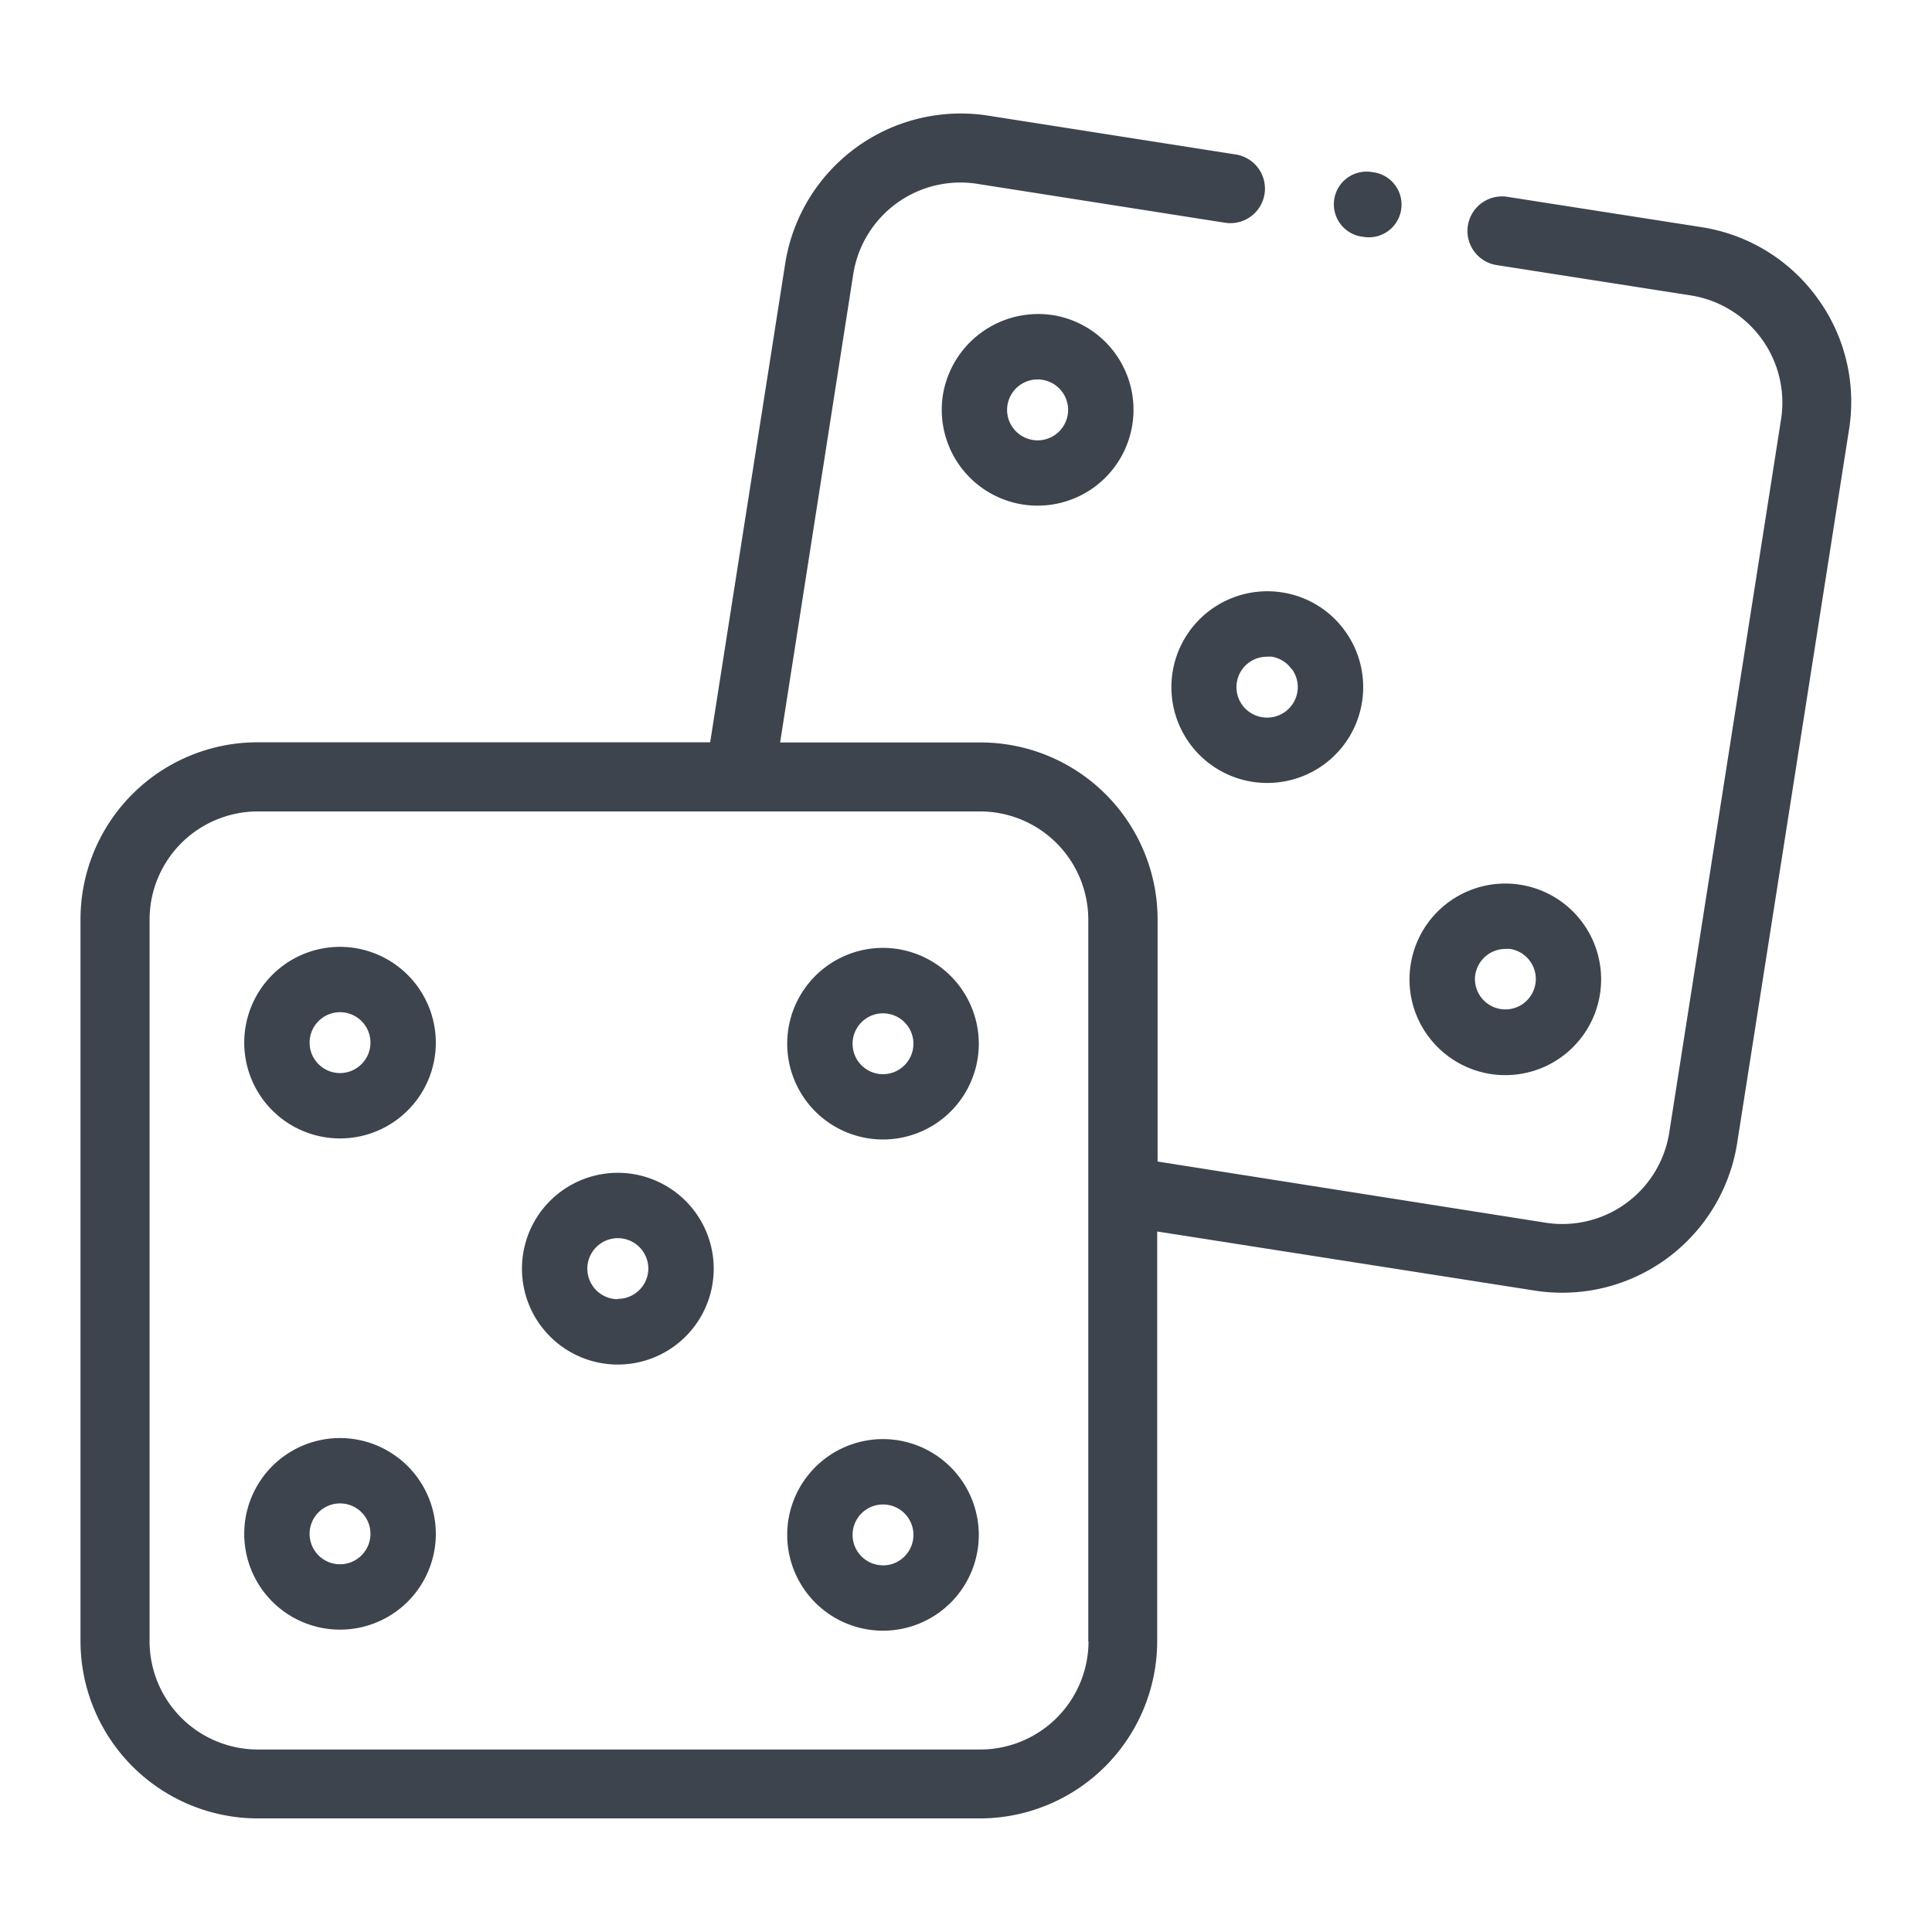 <svg xmlns="http://www.w3.org/2000/svg" id="_Icon_dice" width="24" height="24" viewBox="0 0 24 24">
    <defs>
        <style>
            .cls-2{fill:#3d444d}
        </style>
    </defs>
    <path id="Rectangle_3258" fill="none" d="M0 0H24V24H0z"/>
    <path id="Path_73597" d="M248.613 61.805a1.2 1.2 0 0 0-1.361.993 1.191 1.191 0 1 0 1.363-.993zm.19 1.236a.379.379 0 0 1-.681.164.375.375 0 0 1-.068-.28.379.379 0 1 1 .749.117zm0 0" class="cls-2" transform="translate(-235.539 -57.891)"/>
    <path id="Path_73598" d="M313.1 138.684a1.19 1.19 0 0 0 .992 1.361 1.166 1.166 0 0 0 .184.014 1.19 1.19 0 0 0 .963-1.892 1.182 1.182 0 0 0-.779-.475 1.192 1.192 0 0 0-1.36.992zm1.483-.038a.377.377 0 0 1 .068.281.381.381 0 0 1-.434.316.378.378 0 0 1 .059-.752.37.37 0 0 1 .059 0 .376.376 0 0 1 .244.155zm0 0" class="cls-2" transform="translate(-298.534 -130.333)"/>
    <path id="Path_73599" d="M377.184 223.469a1.19 1.19 0 1 0-.215-.886 1.183 1.183 0 0 0 .215.886zm.588-.761a.379.379 0 0 1 .374-.319.37.37 0 0 1 .059 0 .378.378 0 1 1-.433.314zm0 0" class="cls-2" transform="translate(-359.445 -210.601)"/>
    <path id="Path_73600" d="M21.575 2.792a2.188 2.188 0 0 0-1.437-.879l-2.413-.377a.429.429 0 0 0-.133.848l2.413.377a1.348 1.348 0 0 1 1.12 1.539l-1.389 8.86a1.344 1.344 0 0 1-1.535 1.12l-4.821-.76v-3.006a2.2 2.2 0 0 0-2.2-2.2H8.691L9.6 2.493a1.348 1.348 0 0 1 1.536-1.119l3.082.484a.429.429 0 1 0 .133-.848L11.272.527A2.207 2.207 0 0 0 8.755 2.36l-.933 5.952H2.2a2.2 2.2 0 0 0-2.2 2.2v8.968a2.205 2.205 0 0 0 2.2 2.2h8.975a2.205 2.205 0 0 0 2.2-2.2v-5.091l4.689.734a2.2 2.2 0 0 0 2.516-1.835l1.389-8.859a2.185 2.185 0 0 0-.394-1.637zM12.522 19.48a1.346 1.346 0 0 1-1.344 1.344H2.2A1.346 1.346 0 0 1 .858 19.48v-8.966A1.345 1.345 0 0 1 2.2 9.171h8.975a1.345 1.345 0 0 1 1.344 1.343v8.966zm0 0" class="cls-2" transform="translate(1 .909)"/>
    <path id="Path_73601" d="M51.14 239.715a1.19 1.19 0 1 0 1.192 1.19 1.192 1.192 0 0 0-1.192-1.19zm0 1.568a.378.378 0 1 1 .38-.378.379.379 0 0 1-.38.378zm0 0" class="cls-2" transform="translate(-46.918 -227.953)"/>
    <path id="Path_73602" d="M127.933 304.5a1.191 1.191 0 1 0 1.191 1.19 1.192 1.192 0 0 0-1.191-1.19zm0 1.57a.379.379 0 1 1 .379-.379.379.379 0 0 1-.379.375zm0 0" class="cls-2" transform="translate(-120.258 -289.931)"/>
    <path id="Path_73603" d="M204.019 240.023a1.19 1.19 0 1 0 1.192 1.19 1.192 1.192 0 0 0-1.192-1.19zm0 1.569a.378.378 0 1 1 .38-.378.379.379 0 0 1-.38.378zm0 0" class="cls-2" transform="translate(-193.052 -228.248)"/>
    <path id="Path_73604" d="M51.14 377.211a1.19 1.19 0 1 0 1.192 1.19 1.192 1.192 0 0 0-1.192-1.19zm0 1.568a.378.378 0 1 1 .38-.378.379.379 0 0 1-.38.378zm0 0" class="cls-2" transform="translate(-46.918 -359.347)"/>
    <path id="Path_73605" d="M204.019 377.523a1.19 1.19 0 1 0 1.192 1.19 1.192 1.192 0 0 0-1.192-1.19zm0 1.568a.378.378 0 1 1 .38-.378.379.379 0 0 1-.38.379zm0 0" class="cls-2" transform="translate(-193.052 -359.646)"/>
    <path id="Path_73606" d="M362.335 19.207h.007a.4.4 0 0 0 .067.006.406.406 0 0 0 .066-.807h-.007a.406.406 0 1 0-.134.8zm0 0" class="cls-2" transform="translate(-345.407 -16.265)"/>
</svg>
